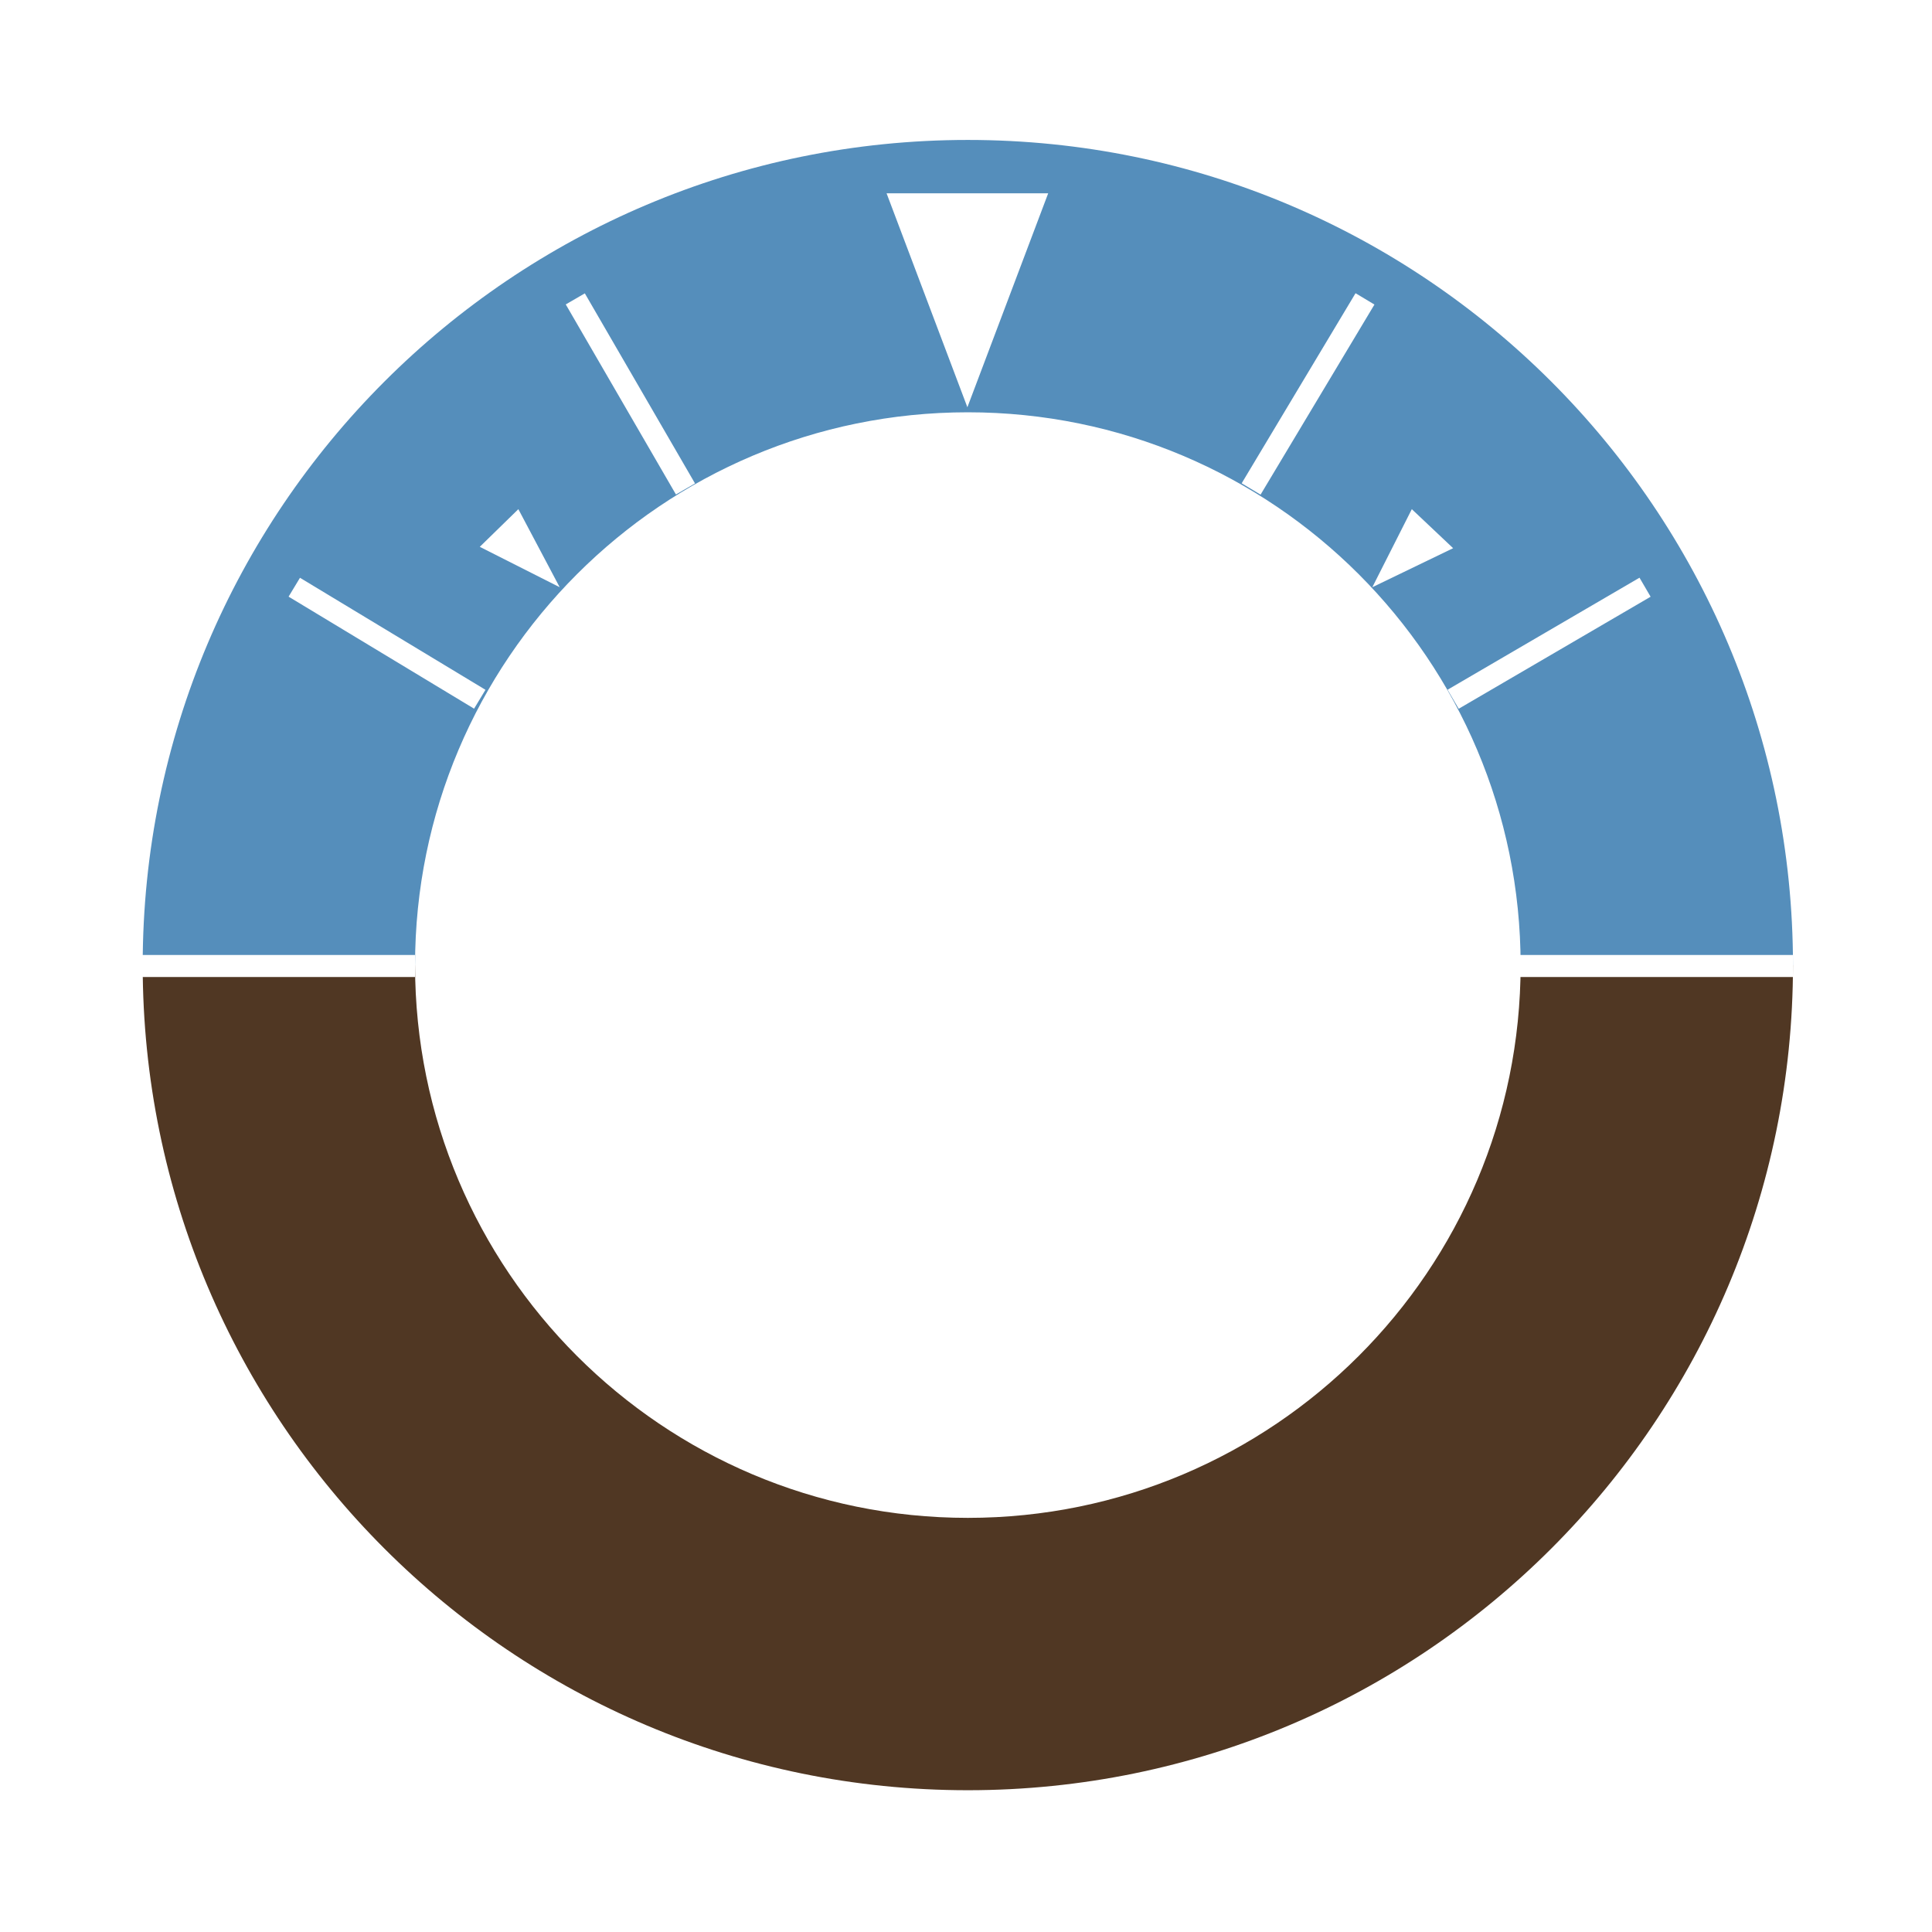 <?xml version="1.0" encoding="utf-8"?>
<!DOCTYPE svg PUBLIC "-//W3C//DTD SVG 1.1//EN" "http://www.w3.org/Graphics/SVG/1.1/DTD/svg11.dtd">
<svg version="1.1" xmlns="http://www.w3.org/2000/svg" xmlns:xlink="http://www.w3.org/1999/xlink" x="0px" y="0px"
	 width="400.667px" height="400.666px" viewBox="25 25 350.667 350.666" enable-background="new 0 0 400.667 400.666"
	 xml:space="preserve">
<filter  filterUnits="objectBoundingBox" id="AI_Shadow_1">
	<feGaussianBlur  stdDeviation="5" result="blur" in="SourceAlpha"></feGaussianBlur>
	<feOffset  dy="0" dx="0" result="offsetBlurredAlpha" in="blur"></feOffset>
	<feMerge>
		<feMergeNode  in="offsetBlurredAlpha"></feMergeNode>
		<feMergeNode  in="SourceGraphic"></feMergeNode>
	</feMerge>
</filter>
<g id="Layer_2">
	<linearGradient id="SVGID_2_" gradientUnits="userSpaceOnUse" x1="200.667" y1="349.933" x2="200.667" y2="50.4">
		<stop  offset="0.5" style="stop-color:#503723"/>
		<stop  offset="0.5" style="stop-color:#558EBB"/>
	</linearGradient>
	<path fill="url(#SVGID_2_)" filter="url(#AI_Shadow_1)" d="M200.667,50.4C117.953,50.4,50.9,117.453,50.9,200.167
		s67.053,149.767,149.767,149.767s149.767-67.053,149.767-149.767S283.38,50.4,200.667,50.4z M200.667,300.5
		c-55.413,0-100.334-44.921-100.334-100.334c0-55.412,44.921-100.333,100.334-100.333C256.079,99.833,301,144.753,301,200.166
		C301,255.579,256.079,300.5,200.667,300.5z"/>
	<line fill="none" stroke="#FFFFFF" stroke-width="4" stroke-miterlimit="10" x1="50.667" y1="200.333" x2="100.333" y2="200.333"/>
	<line fill="none" stroke="#FFFFFF" stroke-width="4" stroke-miterlimit="10" x1="300.749" y1="200.333" x2="350.433" y2="200.333"/>
	<line fill="none" stroke="#FFFFFF" stroke-width="4" stroke-miterlimit="10" x1="78.415" y1="131.582" x2="112.082" y2="151.915"/>	
	<line fill="none" stroke="#FFFFFF" stroke-width="4" stroke-miterlimit="10" x1="288.751" y1="151.915" x2="323.585" y2="131.582"/>
	<line fill="none" stroke="#FFFFFF" stroke-width="4" stroke-miterlimit="10" x1="149.418" y1="113.75" x2="129.418" y2="79.25"/>
	<line fill="none" stroke="#FFFFFF" stroke-width="4" stroke-miterlimit="10" x1="252.084" y1="113.75" x2="272.751" y2="79.25"/>
	<polygon fill="#FFFFFF" points="185.918,60.085 215.251,60.085 200.585,98.918 	"/>
	<polygon fill="#FFFFFF" points="119.084,117.417 112.082,124.251 126.584,131.582 	"/>
	<polygon fill="#FFFFFF" points="274.084,131.582 281.251,117.417 288.751,124.5 	"/>
</g>
</svg>
